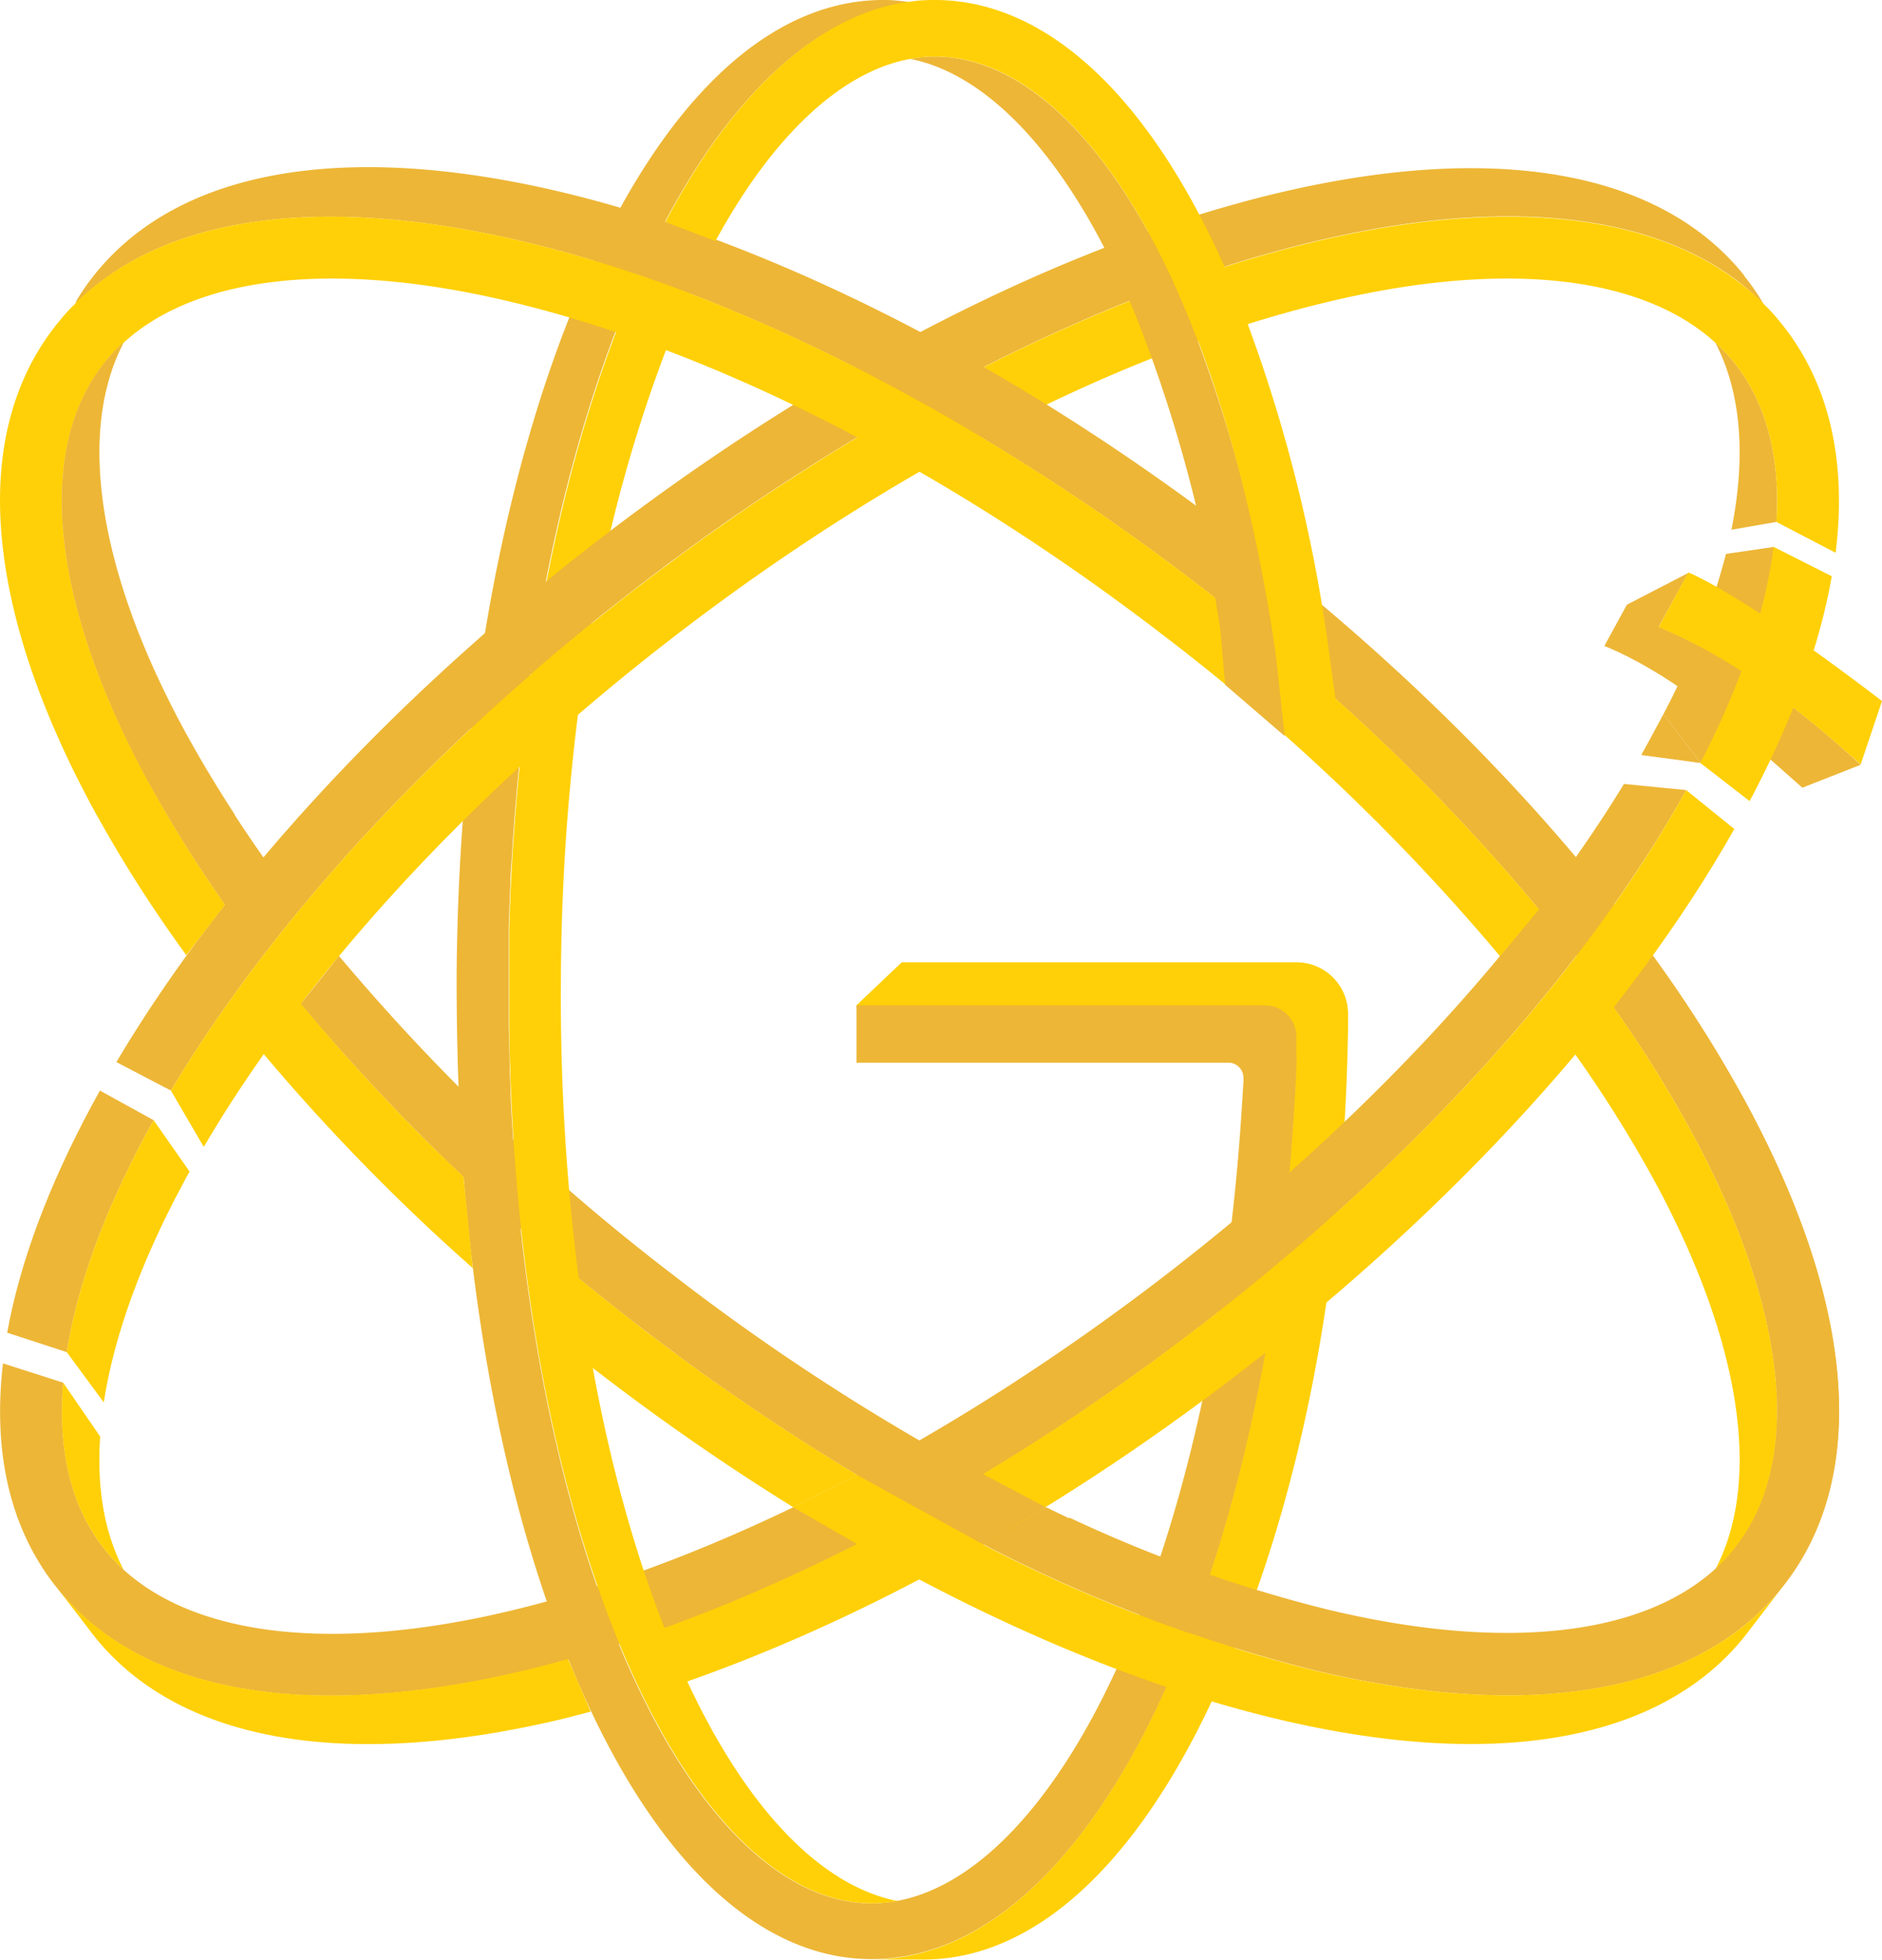 <svg xmlns="http://www.w3.org/2000/svg" viewBox="0 0 214.73 223.66"><defs><style>.cls-1{fill:#ffd007;}.cls-2,.cls-3,.cls-4{fill:#edb636;}.cls-3{opacity:0.66;}.cls-4{opacity:0.57;}</style></defs><g id="Layer_2" data-name="Layer 2"><g id="Layer_1-2" data-name="Layer 1"><path class="cls-1" d="M74.24,28.68c-.74,1.55-1.47,3.14-2.18,4.81-5.44,12.82-9.4,28.23-11.7,45a14.93,14.93,0,0,0,4.26-3.69,2.67,2.67,0,0,1,2.51-1.27A166.08,166.08,0,0,1,77.48,36.15c.88-2.07,1.79-4,2.73-5.92C78.23,29.68,76.2,29.3,74.24,28.68Z"/><path class="cls-2" d="M53.79,126.64c1.72,1.5,3.1,3.43,4.86,4.89-.16-2.25-.3-4.51-.4-6.79,0-.87-.07-1.75-.1-2.63,0-1.7-.09-3.4-.11-5.12,0-.79,0-1.57,0-2.35q0-1.58,0-3.15c0-1,0-2.1,0-3.14,0-.79,0-1.57,0-2.36.05-1.71.11-3.42.19-5.11,0-.88.08-1.76.14-2.63s.09-1.47.14-2.2c.09-1.42.2-2.83.32-4.24,1.79-22,6.31-42.19,13.15-58.32C79.73,15.38,89.64,4.1,100.45,1a20.87,20.87,0,0,1,3.46-.72A18.12,18.12,0,0,0,101.25,0h-.8C87.36.19,75.17,12,66.1,33.44c-8.84,20.86-13.82,48.56-14,78,0,4.88.08,9.7.3,14.46A3.25,3.25,0,0,1,53.79,126.64Z"/><path class="cls-1" d="M148,109.81H102.89l-5.17,4.91.11,2.84h50c0,1.7.11,3.53,0,5.21,0,.88-.09,1.76-.14,2.63-1.39,24.45-6.11,47.08-13.61,64.76-7.86,18.56-18.06,29.93-29.17,32.75a19,19,0,0,1-2.69.51,19.71,19.71,0,0,1-2.66.19l5.34,0h.3c13.28.1,25.66-11.78,34.83-33.45,8.56-20.17,13.27-44.27,13.78-72.65V115.7A5.89,5.89,0,0,0,148,109.81Z"/><path class="cls-2" d="M147.92,119.91v-1.59a3.6,3.6,0,0,0-3.61-3.6H97.72v6.55h42.59a1.72,1.72,0,0,1,1.56,1.73c0,.17,0,.35,0,.52l-.25,3.9h0c-1.51,22.73-6,43.67-12.93,60.08-7.27,17.18-16.75,27.67-26.38,29.43h0a15.55,15.55,0,0,1-3,.27c-10.63-.08-21.18-11.06-28.92-30.13-5.64-13.86-9.47-30.88-11.25-49.44a2.53,2.53,0,0,1-2-.32,20.31,20.31,0,0,1-4.29-3.7c1.61,21,5.76,40.43,12.11,56,8.83,21.71,21,33.76,34.17,33.95h.48a19.71,19.71,0,0,0,2.66-.19,19,19,0,0,0,2.69-.51c11.11-2.82,21.31-14.19,29.17-32.75,7.5-17.68,12.22-40.31,13.61-64.76.05-.87.1-1.75.14-2.63l.06-1.5h0v0C147.94,120.79,147.91,120.35,147.92,119.91Z"/><path class="cls-2" d="M189.25,71.53C196.2,74.42,203.3,79.18,210.9,86l1.4,1.27-6.66,2.62-1.13-1c-7.68-6.87-14.45-12.31-21.46-15.18l2.58-4.71,7-3.62"/><path class="cls-2" d="M196.93,63.21a85,85,0,0,1-7.14,18.28l4.26,5.58c4.63-9,7.43-17.32,8.36-24.66"/><path class="cls-2" d="M202.68,59.56c.45-7.21-1.07-13.32-4.59-17.89a18.64,18.64,0,0,0-2.38-2.57c2.93,5.6,3.53,12.9,1.84,21.35"/><path class="cls-2" d="M194.05,87.07l-4.26-5.58-1.43,2.67c-.36.66-.72,1.32-1.1,2"/><path class="cls-2" d="M185.29,89.46c-11.74,19.22-30.07,38.9-52.31,56.05-24.68,19-51.14,32.61-74.49,38.24-20,4.82-35.89,3.11-44.38-4.62h0a19.92,19.92,0,0,1-2.37-2.58c-3.67-4.75-5.16-11.17-4.53-18.77l-6.87-2.2c-1.16,10,.74,18.52,5.74,25.09l.35.44a25.87,25.87,0,0,0,2.08,2.35,25.55,25.55,0,0,0,2.38,2.14c10.47,8.38,27.62,10.17,49.24,5,20.62-5,43.46-15.81,65.45-31l2.36-1.64c1.52-1.07,3-2.16,4.53-3.27.69-.51,1.38-1,2.06-1.54.91-.68,1.83-1.37,2.73-2.07s1.81-1.4,2.7-2.12c.68-.52,1.34-1.06,2-1.6q2.19-1.76,4.31-3.55c.74-.61,1.46-1.23,2.19-1.86s1.21-1,1.81-1.58C168.39,124.42,183,107,192.39,90.16"/><path class="cls-2" d="M7.62,154.3c1.17-7.44,4.19-15.84,9-24.82.3-.55.6-1.1.91-1.65l-6.13-3.38c-.32.57-.63,1.15-.94,1.72-5,9.29-8.21,18-9.64,25.91"/><path class="cls-3" d="M7.58,154.53a1.57,1.57,0,0,1,0-.23"/><path class="cls-2" d="M13.28,121.2c12.13-20.46,31.47-41.44,55-59.58C93.72,42,121.11,28,145.42,22.12c24.94-6,43.94-2.71,53.57,9.29a.08.08,0,0,1,0,.05l.54.69a25.23,25.23,0,0,1,1.73,2.62A25.51,25.51,0,0,0,198.18,32c-10.53-7.88-27.38-9.47-48.49-4.38-18.8,4.52-39.44,14-59.59,27.08-1.3.83-2.58,1.68-3.87,2.55l-2,1.35c-.79.54-1.57,1.09-2.36,1.65q-2.26,1.59-4.52,3.26c-.7.51-1.38,1-2.06,1.54-.92.68-1.84,1.37-2.74,2.07s-1.81,1.41-2.7,2.12c-.68.52-1.34,1.06-2,1.6-1.45,1.17-2.89,2.36-4.31,3.55-.73.62-1.47,1.23-2.18,1.86C43.72,91.51,29.21,108.17,19.5,124.45"/><path class="cls-1" d="M209,65.76c-1.36,7.83-4.49,16.46-9.37,25.66l-5.62-4.35c4.63-9,7.43-17.32,8.36-24.66"/><path class="cls-1" d="M202.68,59.56c.45-7.21-1.07-13.32-4.59-17.89a18.64,18.64,0,0,0-2.38-2.57v0c-8.48-7.73-24.35-9.44-44.37-4.61C128,40.1,101.51,53.67,76.84,72.7,53.77,90.49,34.91,111,23.25,130.88l-3.75-6.43c9.71-16.28,24.21-32.94,41.86-48.16l2.18-1.86c1.42-1.19,2.86-2.38,4.31-3.55.67-.54,1.33-1.08,2-1.6.89-.71,1.79-1.42,2.7-2.12s1.82-1.39,2.74-2.07c.68-.53,1.36-1,2.06-1.54q2.25-1.66,4.52-3.26l2.36-1.65,2-1.35c1.29-.87,2.57-1.72,3.87-2.55,20.15-13.12,40.79-22.56,59.59-27.08,21.11-5.09,38-3.5,48.49,4.38a25.51,25.51,0,0,1,3.13,2.73,19.11,19.11,0,0,1,1.86,2.06c.16.18.32.38.46.57,5.16,6.69,7.08,15.44,5.81,25.68"/><path class="cls-1" d="M11.43,163.93c-.4,5.86.48,11,2.67,15.19a19.92,19.92,0,0,1-2.37-2.58c-3.67-4.75-5.16-11.17-4.53-18.77"/><path class="cls-1" d="M7.62,154.3c1.17-7.44,4.19-15.84,9-24.82.3-.55.6-1.1.91-1.65l4.1,5.86c-.25.44-.49.89-.73,1.34-4.88,9.07-7.92,17.55-9.06,25"/><path class="cls-2" d="M123.59,57.29l2,1.35c.79.54,1.57,1.09,2.35,1.65q2.28,1.59,4.53,3.26c.7.51,1.38,1,2.06,1.54.92.68,1.83,1.37,2.74,2.07s1.8,1.41,2.7,2.12c.68.52,1.34,1.06,2,1.6,1.45,1.17,2.89,2.36,4.31,3.55.73.62,1.47,1.23,2.18,1.86A231.18,231.18,0,0,1,175.78,104c1.52-1.82,3.07-3.6,4.61-5.39a247.7,247.7,0,0,0-38.86-37C116.1,42,88.71,28,64.4,22.12c-24.94-6-43.94-2.71-53.58,9.29a.1.1,0,0,0,0,.05l-.54.69a25.23,25.23,0,0,0-1.73,2.62A25.51,25.51,0,0,1,11.64,32C22.16,24.16,39,22.57,60.13,27.66c18.8,4.52,39.44,14,59.59,27.08C121,55.57,122.3,56.42,123.59,57.29Z"/><path class="cls-2" d="M184.1,114.94a141,141,0,0,1,9.07,14.54c10.77,20,12.56,37.16,4.92,47.06a19.92,19.92,0,0,1-2.37,2.58h0c-8.48,7.73-24.35,9.44-44.37,4.62a161.81,161.81,0,0,1-32-11.75l-7.27,4.18a173.9,173.9,0,0,0,37.64,14.37c21.62,5.21,38.77,3.42,49.23-5a24.46,24.46,0,0,0,2.39-2.14,25.87,25.87,0,0,0,2.08-2.35l.34-.44c9.42-12.37,7.85-31.71-4.4-54.49a151.81,151.81,0,0,0-10.78-17.06"/><path class="cls-1" d="M97.82,168.31c-4.54-2.73-9.08-5.64-13.57-8.74l-2.36-1.64q-2.28-1.6-4.53-3.27c-.69-.51-1.38-1-2.06-1.54q-1.38-1-2.73-2.07c-.91-.69-1.81-1.4-2.7-2.12-.68-.52-1.34-1.06-2-1.6q-2.19-1.76-4.31-3.55c-.74-.61-1.46-1.23-2.19-1.86l-1-.85a.37.37,0,0,1,0,.14,28.91,28.91,0,0,1,.3,4.65,2.61,2.61,0,0,1,.16.64l.45,4.51c2.28,1.89,4.59,3.76,7,5.59A269.35,269.35,0,0,0,90.51,172"/><path class="cls-1" d="M97.82,168.31,90.51,172l13.14,7.58c14.3,7.66,28.5,13.31,41.77,16.51,25.25,6.08,44.41,2.62,53.94-9.74l.21-.28,3.83-5a25.87,25.87,0,0,1-2.08,2.35,24.46,24.46,0,0,1-2.39,2.14c-10.46,8.38-27.61,10.17-49.23,5a173.49,173.49,0,0,1-37.5-14.29"/><path class="cls-1" d="M25.68,103.23a143.5,143.5,0,0,1-9-14.5C5.88,68.72,4.1,51.57,11.73,41.67a18.64,18.64,0,0,1,2.38-2.57v0c8.48-7.73,24.35-9.44,44.37-4.61C81.85,40.1,108.31,53.67,133,72.7a240.58,240.58,0,0,1,38.15,36.42l4.45-5.34a231.33,231.33,0,0,0-27.12-27.49l-2.18-1.86c-1.42-1.19-2.86-2.38-4.31-3.55-.67-.54-1.33-1.08-2-1.6-.9-.71-1.79-1.42-2.7-2.12s-1.82-1.39-2.74-2.07c-.68-.53-1.36-1-2.06-1.54q-2.25-1.66-4.53-3.26c-.78-.56-1.56-1.1-2.35-1.65l-2-1.35c-1.29-.87-2.57-1.72-3.87-2.55C99.57,41.62,78.93,32.18,60.13,27.66,39,22.57,22.16,24.16,11.64,32a25.51,25.51,0,0,0-3.13,2.73,19.11,19.11,0,0,0-1.86,2.06c-.16.18-.32.38-.46.57-9.54,12.36-8,31.77,4.29,54.64a153.15,153.15,0,0,0,10.78,17"/><path class="cls-1" d="M52.88,134.25a215.47,215.47,0,0,1-21.73-23.7c-1.43,2-2.86,4-4.14,6A232.29,232.29,0,0,0,53.93,144.7Z"/><path class="cls-1" d="M193.17,129.48A144.32,144.32,0,0,0,183.45,114a57.18,57.18,0,0,0-4.08,5.81A145.54,145.54,0,0,1,188.9,135c9.76,18.13,12.13,33.92,6.82,44.09a19.92,19.92,0,0,0,2.37-2.58C205.73,166.64,203.94,149.49,193.17,129.48Z"/><path class="cls-2" d="M199.34,126.07c-11.83-22-32.36-44.93-57.81-64.55S88.71,27.87,64.4,22c-24.94-6-43.94-2.71-53.58,9.3a.08.08,0,0,0,0,0l-.54.69a25.23,25.23,0,0,0-1.73,2.62A24.62,24.62,0,0,1,11.64,32C22.16,24.06,39,22.47,60.13,27.56c18.8,4.52,39.44,14,59.59,27.08,1.3.83,2.58,1.68,3.87,2.55l2,1.36c.79.53,1.57,1.08,2.35,1.64q2.28,1.59,4.53,3.26c.7.51,1.38,1,2.06,1.54.92.68,1.83,1.38,2.74,2.07s1.8,1.41,2.7,2.12c.68.52,1.34,1.06,2,1.6,1.45,1.17,2.89,2.36,4.31,3.55.73.62,1.47,1.24,2.18,1.86,19.47,16.8,35.12,35.34,44.71,53.2,10.77,20,12.56,37.15,4.92,47.05a19.29,19.29,0,0,1-2.37,2.58h0c-8.48,7.73-24.35,9.45-44.37,4.62A159.47,159.47,0,0,1,122,173.17c-.93,3.26-4.09,4.53-7.2,4.05a5.35,5.35,0,0,0-.7-.07,171.44,171.44,0,0,0,35.58,13.3c21.62,5.21,38.77,3.42,49.23-5a24.46,24.46,0,0,0,2.39-2.14A25.87,25.87,0,0,0,203.4,181l.34-.44C213.16,168.19,211.59,148.85,199.34,126.07Z"/><path class="cls-4" d="M26.8,92.93c-2.14-3.29-4.12-6.58-5.88-9.84C11.16,65,8.79,49.17,14.11,39a19.23,19.23,0,0,0-2.38,2.57c-7.63,9.9-5.85,27.05,4.92,47.06,2.07,3.86,4.45,7.76,7.07,11.66A33,33,0,0,1,26.8,92.93Z"/><path class="cls-1" d="M192.64,65.32C200,68.55,214.73,80,214.73,80h0l-2.43,7.22L210.9,86c-7.6-6.79-14.7-11.55-21.65-14.44"/><path class="cls-1" d="M64.81,189.32c-1.57.44-3.14.86-4.69,1.23-21.62,5.21-38.77,3.42-49.24-5a25.55,25.55,0,0,1-2.38-2.14,25.87,25.87,0,0,1-2.08-2.35l3.83,5,.21.28C20,198.72,39.15,202.18,64.4,196.1l3-.78"/><path class="cls-1" d="M192.39,90.16c-9.35,16.86-24,34.26-42.12,50.18-.6.53-1.2,1.06-1.81,1.58s-1.45,1.25-2.19,1.86q-2.11,1.8-4.31,3.55c-.67.54-1.33,1.08-2,1.6-.89.72-1.79,1.43-2.7,2.12s-1.82,1.39-2.73,2.07c-.68.53-1.37,1-2.06,1.54-1.51,1.11-3,2.2-4.53,3.27l-2.36,1.64c-18,12.4-36.52,21.89-54,27.66.53,1.05,1.13,2.12,1.71,3.12s1,1.82,1.54,2.74c21.53-7,44.81-19.64,66.67-36.49,24.44-18.85,44.36-40.75,56.38-62Z"/><path class="cls-2" d="M29.44,108.21c1.52-1.72,2.88-3.57,4.32-5.35A150.55,150.55,0,0,1,20.92,83.18C11.16,65.05,8.79,49.27,14.11,39.1a18.64,18.64,0,0,0-2.38,2.57c-7.63,9.9-5.85,27.05,4.92,47.06a150.36,150.36,0,0,0,12.73,19.55S29.41,108.23,29.44,108.21Z"/><path class="cls-2" d="M34.33,114.54a229.34,229.34,0,0,0,25.22,25.8c.6.53,1.2,1.06,1.81,1.58s1.45,1.25,2.19,1.86q2.11,1.8,4.31,3.55c.67.54,1.33,1.08,2,1.6.89.72,1.79,1.43,2.7,2.12s1.81,1.39,2.73,2.07c.68.53,1.37,1,2.06,1.54q2.25,1.67,4.53,3.27l2.36,1.64q6.9,4.76,13.88,8.92l14.07,7.77,7.13-4.26-14.42-7.62a255.3,255.3,0,0,1-28.07-18.87,240.14,240.14,0,0,1-38.15-36.42"/><path class="cls-2" d="M145.32,72.5a164.18,164.18,0,0,0-9.55-35.92c-7.74-19.07-18.29-30-28.92-30.12a14.78,14.78,0,0,0-3,.26c9.59,1.9,18.92,12.53,25.94,29.82a163.44,163.44,0,0,1,9.44,35.28l.56,6.33L146.58,84Z"/><path class="cls-1" d="M81.63,27.51C88.18,15.47,96,8.16,103.86,6.72h0a14.78,14.78,0,0,1,3-.26c10.63.07,21.18,11.05,28.92,30.12,4.47,11,7.72,24,9.8,38.18l.08,0,3,2.61L152.41,80l-.73-5.27A174.59,174.59,0,0,0,141.23,34C132.37,12.2,120.17.14,106.89,0h-.62a17,17,0,0,0-2.36.18,20.87,20.87,0,0,0-3.46.72C91.38,3.59,82.94,12,75.92,25.32"/><path class="cls-1" d="M76.35,187.11C68.16,167,63.76,140.1,64,111.53A249.25,249.25,0,0,1,66,81.1a30.52,30.52,0,0,0-4.29,3.52,2.4,2.4,0,0,1-2.21.84c-.23,2.11-.44,4.22-.61,6.35-.12,1.41-.23,2.82-.32,4.24-.05.73-.1,1.46-.14,2.2s-.1,1.75-.14,2.63c-.08,1.69-.14,3.4-.19,5.11,0,.79,0,1.57,0,2.36,0,1,0,2.1,0,3.14s0,2.1,0,3.15c0,.78,0,1.56,0,2.35,0,1.72.06,3.42.11,5.12,0,.88.07,1.75.1,2.63,1,23.54,5.23,45.32,12.15,62.33,7.74,19.07,18.29,30.05,28.92,30.13a15.55,15.55,0,0,0,3-.27C92.69,215,83.37,204.4,76.35,187.11Z"/></g></g></svg>